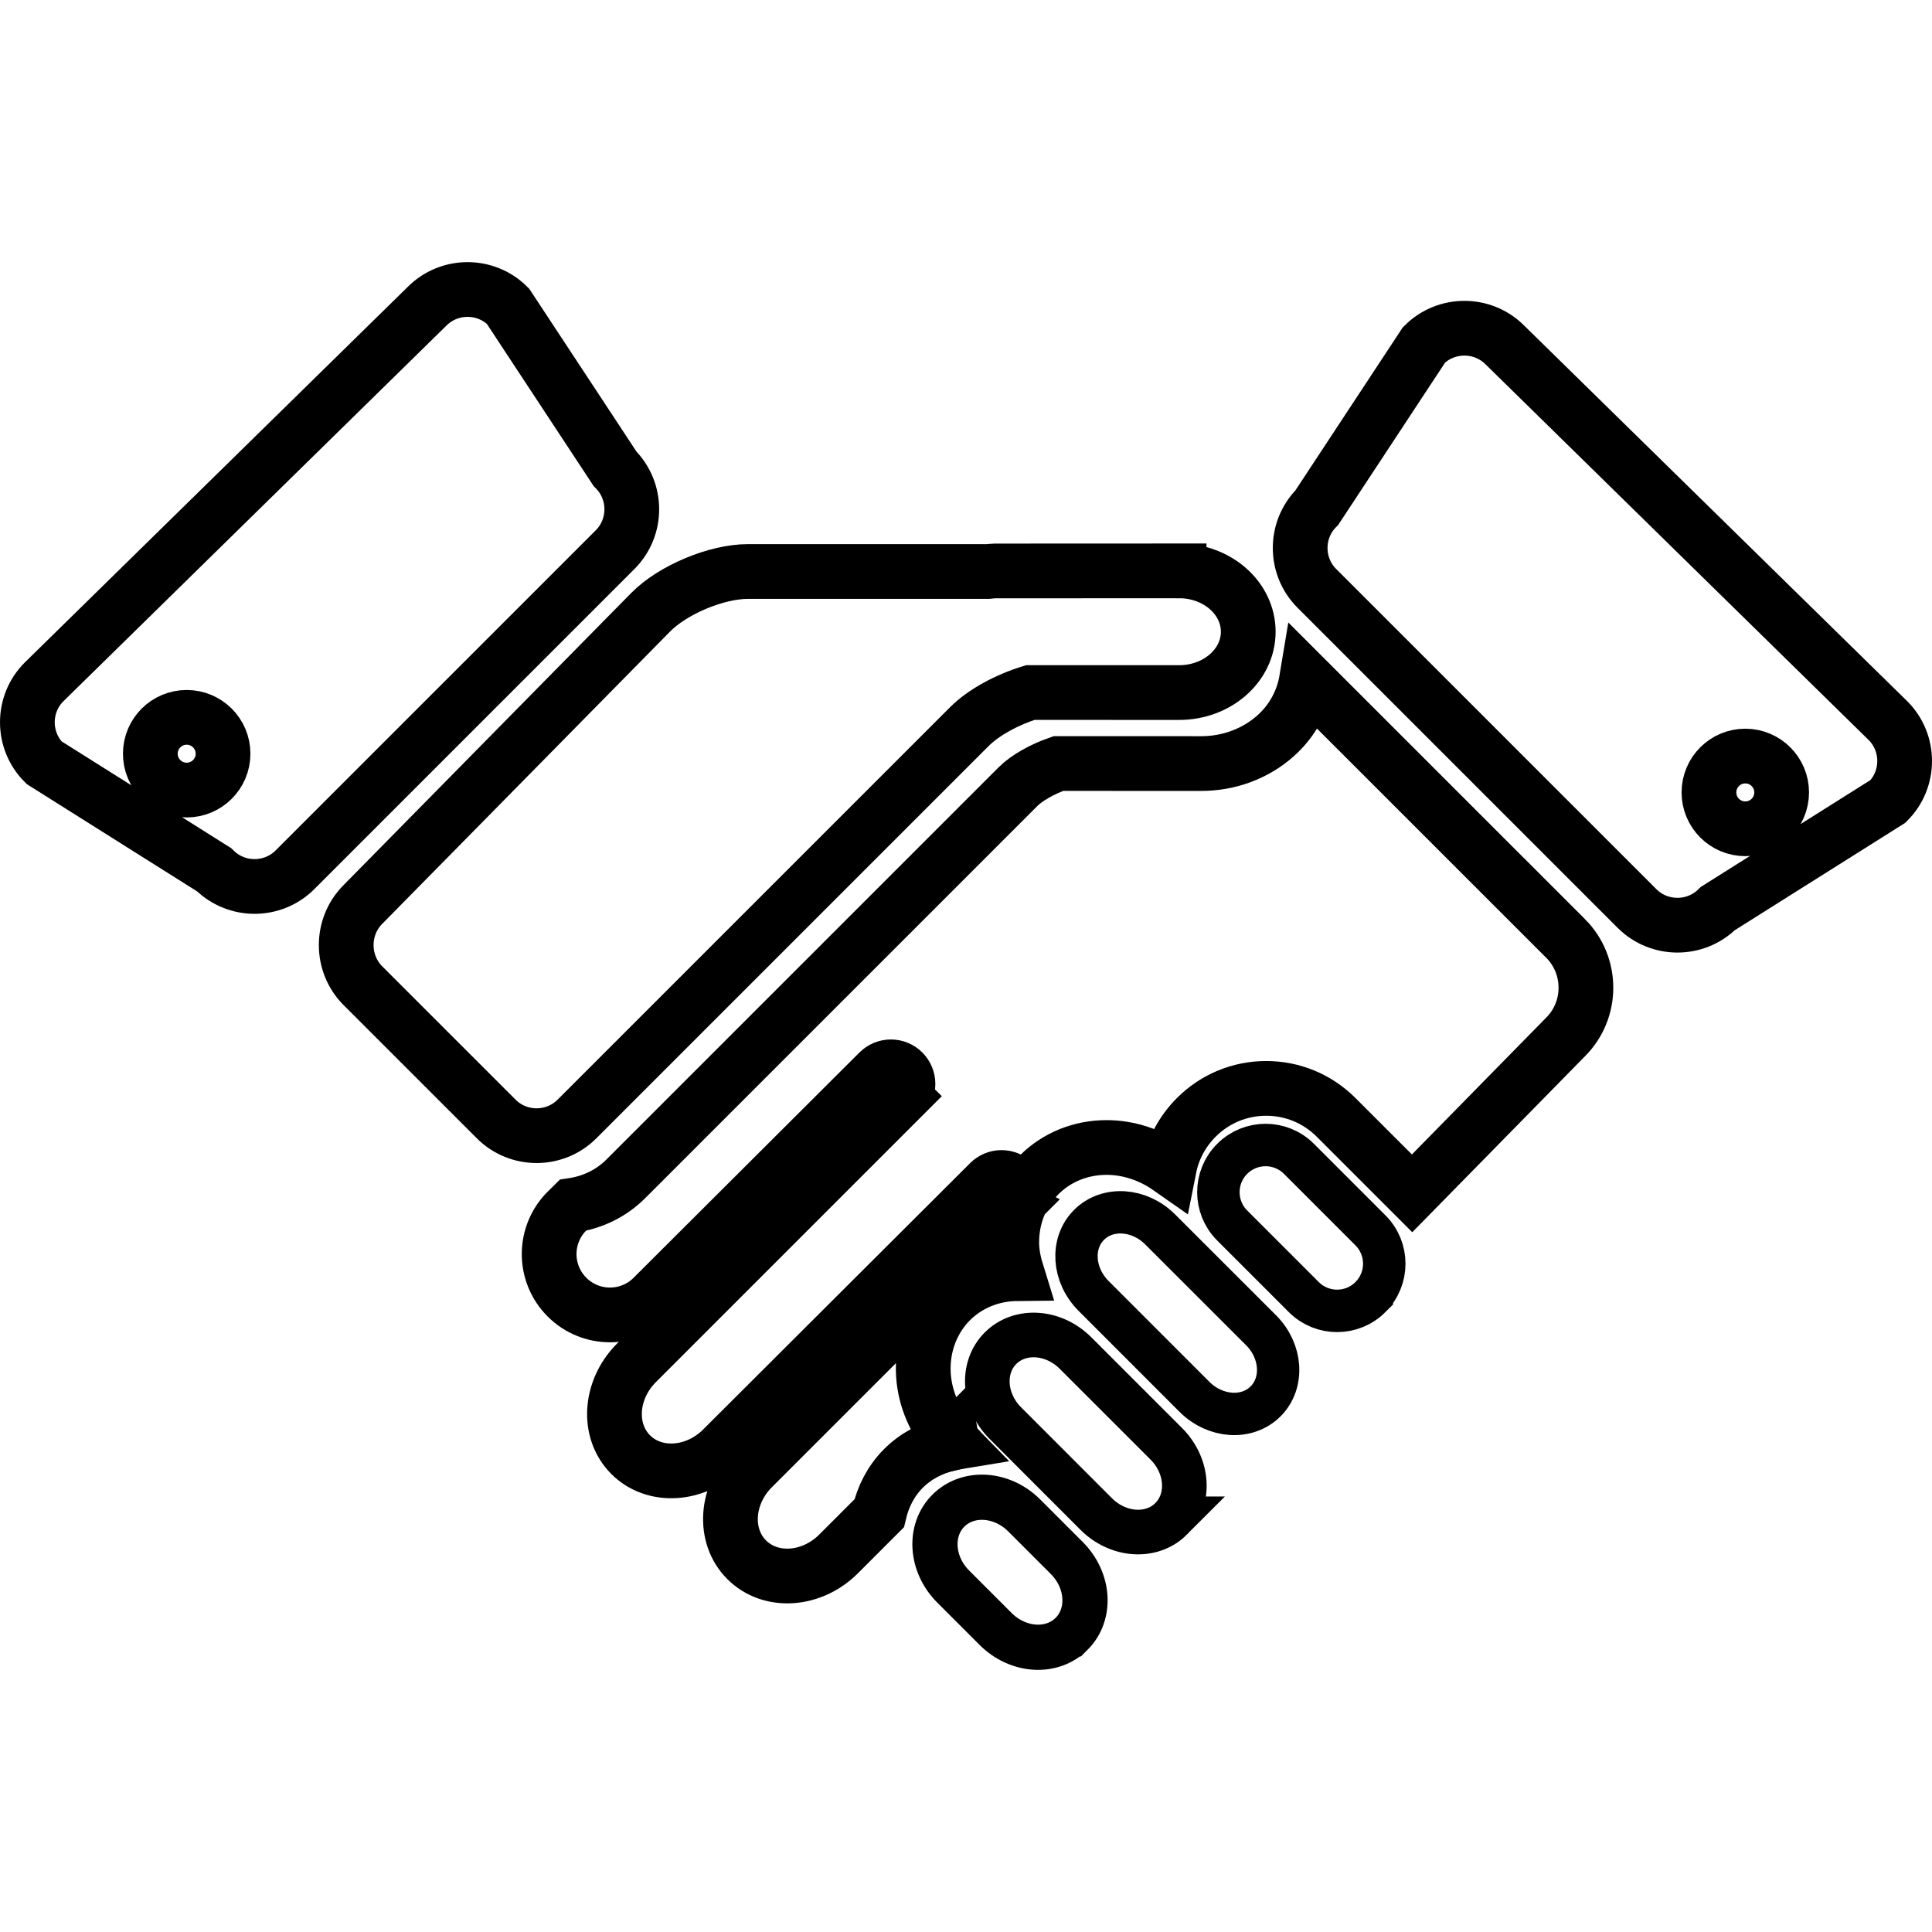 <?xml version="1.0" encoding="UTF-8" standalone="no"?>
<svg
   xmlns:dc="http://purl.org/dc/elements/1.1/"
   xmlns:cc="http://creativecommons.org/ns#"
   xmlns:rdf="http://www.w3.org/1999/02/22-rdf-syntax-ns#"
   xmlns:svg="http://www.w3.org/2000/svg"
   xmlns="http://www.w3.org/2000/svg"
   xmlns:sodipodi="http://sodipodi.sourceforge.net/DTD/sodipodi-0.dtd"
   xmlns:inkscape="http://www.inkscape.org/namespaces/inkscape"
   version="1.1"
   id="Calque_1"
   x="0px"
   y="0px"
   width="100px"
   height="100px"
   viewBox="0 0 100 100"
   enable-background="new 0 0 100 100"
   xml:space="preserve"
   inkscape:version="0.48.4 r9939"
   sodipodi:docname="6.svg"><defs
     id="defs25" /><sodipodi:namedview
     pagecolor="#ffffff"
     bordercolor="#666666"
     borderopacity="1"
     objecttolerance="10"
     gridtolerance="10"
     guidetolerance="10"
     inkscape:pageopacity="0"
     inkscape:pageshadow="2"
     inkscape:window-width="1600"
     inkscape:window-height="875"
     id="namedview23"
     showgrid="false"
     inkscape:zoom="6.675088"
     inkscape:cx="27.555535"
     inkscape:cy="50"
     inkscape:window-x="0"
     inkscape:window-y="0"
     inkscape:window-maximized="1"
     inkscape:current-layer="g3" /><g
     id="g3"
     style="fill:none;stroke:#000000;stroke-opacity:1;stroke-width:3;stroke-miterlimit:4;stroke-dasharray:none"><g
       id="g3810"
       transform="translate(2.76,-0.195)"><path
         inkscape:connector-curvature="0"
         style="fill:none;stroke:#000000;stroke-width:2.197;stroke-miterlimit:4;stroke-opacity:1;stroke-dasharray:none"
         id="path5"
         d="m 68.175,67.33 c -0.954,0.954 -2.499,0.956 -3.453,0 l -3.703,-3.703 c -0.954,-0.951 -0.954,-2.5 0,-3.451 l 0,0 c 0.954,-0.954 2.498,-0.954 3.452,-0.002 l 3.703,3.703 c 0.954,0.954 0.954,2.5 7.31e-4,3.452 l 0,0 z" /><path
         inkscape:connector-curvature="0"
         style="fill:none;stroke:#000000;stroke-width:2.192;stroke-miterlimit:4;stroke-opacity:1;stroke-dasharray:none"
         id="path7"
         d="m 62.746,72.73 c -0.952,0.952 -2.6,0.846 -3.681,-0.235 L 53.845,67.273 C 52.763,66.192 52.657,64.544 53.61,63.593 l 0,0 c 0.951,-0.951 2.6,-0.845 3.679,0.236 l 5.222,5.218 c 1.082,1.081 1.187,2.731 0.235,3.683 l 0,0 z" /><path
         inkscape:connector-curvature="0"
         style="fill:none;stroke:#000000;stroke-width:2.309;stroke-miterlimit:4;stroke-opacity:1;stroke-dasharray:none"
         id="path9"
         d="m 57.857,78.809 c -1.001,1.003 -2.738,0.891 -3.877,-0.248 l -4.704,-4.707 c -1.139,-1.139 -1.25,-2.874 -0.248,-3.877 l 0,0 c 1.001,-1.001 2.737,-0.89 3.876,0.247 l 4.707,4.706 c 1.137,1.139 1.247,2.876 0.246,3.879 l 0,0 z" /><path
         inkscape:connector-curvature="0"
         style="fill:none;stroke:#000000;stroke-width:2.833;stroke-miterlimit:4;stroke-opacity:1;stroke-dasharray:none"
         id="path11"
         d="m 46.498,74.77 -0.158,0.16 c 0.078,-0.019 0.155,-0.047 0.234,-0.06 -0.029,-0.03 -0.05,-0.066 -0.076,-0.099 z" /><path
         inkscape:connector-curvature="0"
         style="fill:none;stroke:#000000;stroke-width:2.34;stroke-miterlimit:4;stroke-opacity:1;stroke-dasharray:none"
         id="path13"
         d="m 52.705,84.763 c -1.016,1.016 -2.775,0.903 -3.93,-0.251 l -2.197,-2.197 c -1.154,-1.154 -1.266,-2.913 -0.251,-3.929 l 0,0 c 1.018,-1.016 2.775,-0.904 3.929,0.25 l 2.197,2.197 c 1.156,1.156 1.269,2.913 0.252,3.93 l 0,0 z" /><path
         inkscape:connector-curvature="0"
         style="fill:none;stroke:#000000;stroke-width:2.833;stroke-miterlimit:4;stroke-opacity:1;stroke-dasharray:none"
         id="path15"
         d="m 58.271,29.743 -9.542,0.004 c -0.115,0 -0.224,0.02 -0.337,0.029 H 35.95 c -1.625,0 -3.888,0.947 -5.029,2.106 L 16.011,47.023 c -1.141,1.158 -1.133,3.045 0.015,4.194 l 6.899,6.898 c 1.148,1.149 3.029,1.149 4.177,0 L 47.411,37.807 c 0.743,-0.744 1.956,-1.396 3.161,-1.767 l 7.699,0.002 c 1.976,9.45e-4 3.578,-1.409 3.578,-3.148 0,-1.739 -1.601,-3.151 -3.578,-3.151 z" /><path
         inkscape:connector-curvature="0"
         style="fill:none;stroke:#000000;stroke-width:2.833;stroke-miterlimit:4;stroke-opacity:1;stroke-dasharray:none"
         id="path17"
         d="m 29.078,24.465 -5.547,-8.423 c -1.15,-1.15 -3.03,-1.15 -4.181,0 L -0.481,35.491 c -1.15,1.149 -1.15,3.029 0,4.178 l 8.807,5.547 c 1.15,1.149 3.03,1.149 4.18,0 L 29.078,28.644 c 1.151,-1.149 1.151,-3.03 0,-4.179 z M 6.903,41.089 c -1.039,0 -1.882,-0.842 -1.882,-1.882 0,-1.04 0.843,-1.882 1.882,-1.882 1.039,0 1.882,0.842 1.882,1.882 0,1.04 -0.844,1.882 -1.882,1.882 z" /><path
         inkscape:connector-curvature="0"
         style="fill:none;stroke:#000000;stroke-width:2.833;stroke-miterlimit:4;stroke-opacity:1;stroke-dasharray:none"
         id="path19"
         d="m 65.399,30.648 16.574,16.573 c 1.15,1.149 3.03,1.149 4.181,0 l 8.807,-5.547 c 1.15,-1.15 1.15,-3.029 0,-4.179 L 75.127,18.046 c -1.151,-1.149 -3.03,-1.149 -4.181,0 l -5.547,8.423 c -1.15,1.149 -1.15,3.03 0,4.179 z m 20.296,10.563 c 0,-1.04 0.843,-1.882 1.881,-1.882 1.038,0 1.882,0.842 1.882,1.882 0,1.04 -0.844,1.882 -1.882,1.882 -1.038,0 -1.881,-0.843 -1.881,-1.882 z" /><path
         inkscape:connector-curvature="0"
         style="fill:none;stroke:#000000;stroke-width:2.833;stroke-miterlimit:4;stroke-opacity:1;stroke-dasharray:none"
         id="path21"
         d="M 78.276,48.77 64.87,35.366 c -0.184,1.112 -0.742,2.156 -1.631,2.937 -1.035,0.911 -2.396,1.414 -3.831,1.414 l -7.387,-0.002 c -0.846,0.296 -1.642,0.749 -2.082,1.189 L 29.631,61.212 c -0.75,0.75 -1.707,1.211 -2.74,1.367 l -0.305,0.301 c -1.23,1.23 -1.23,3.222 0,4.452 1.228,1.23 3.224,1.232 4.452,0 L 42.726,55.674 c 0.16,-0.16 0.381,-0.26 0.625,-0.26 0.49,0 0.886,0.396 0.886,0.885 0,0.245 -0.098,0.466 -0.26,0.628 l 0.007,0.007 -13.796,13.797 c -1.397,1.397 -1.533,3.525 -0.304,4.757 1.228,1.228 3.36,1.093 4.756,-0.305 l 13.812,-13.78 c 0.161,-0.161 0.381,-0.262 0.626,-0.262 0.491,0 0.886,0.398 0.886,0.886 0,0.245 -0.1,0.466 -0.262,0.627 l 0.004,0.002 -13.515,13.515 c -1.397,1.397 -1.532,3.527 -0.303,4.757 1.23,1.23 3.36,1.094 4.757,-0.303 l 2.101,-2.101 c 0.2,-0.86 0.602,-1.669 1.256,-2.324 0.643,-0.642 1.454,-1.066 2.34,-1.27 l 0.158,-0.16 c -0.854,-0.966 -1.382,-2.154 -1.463,-3.404 -0.093,-1.451 0.42,-2.85 1.406,-3.836 0.903,-0.901 2.125,-1.399 3.443,-1.412 -0.164,-0.528 -0.278,-1.071 -0.278,-1.62 0,-1.34 0.503,-2.58 1.42,-3.495 0.911,-0.911 2.151,-1.414 3.491,-1.414 1.142,0 2.277,0.38 3.24,1.055 0.195,-0.984 0.677,-1.89 1.402,-2.615 0.965,-0.965 2.25,-1.499 3.617,-1.499 1.367,0 2.652,0.533 3.619,1.5 l 3.933,3.932 7.947,-8.097 c 1.4,-1.4 1.4,-3.694 -9.44e-4,-5.096 z" /></g></g></svg>